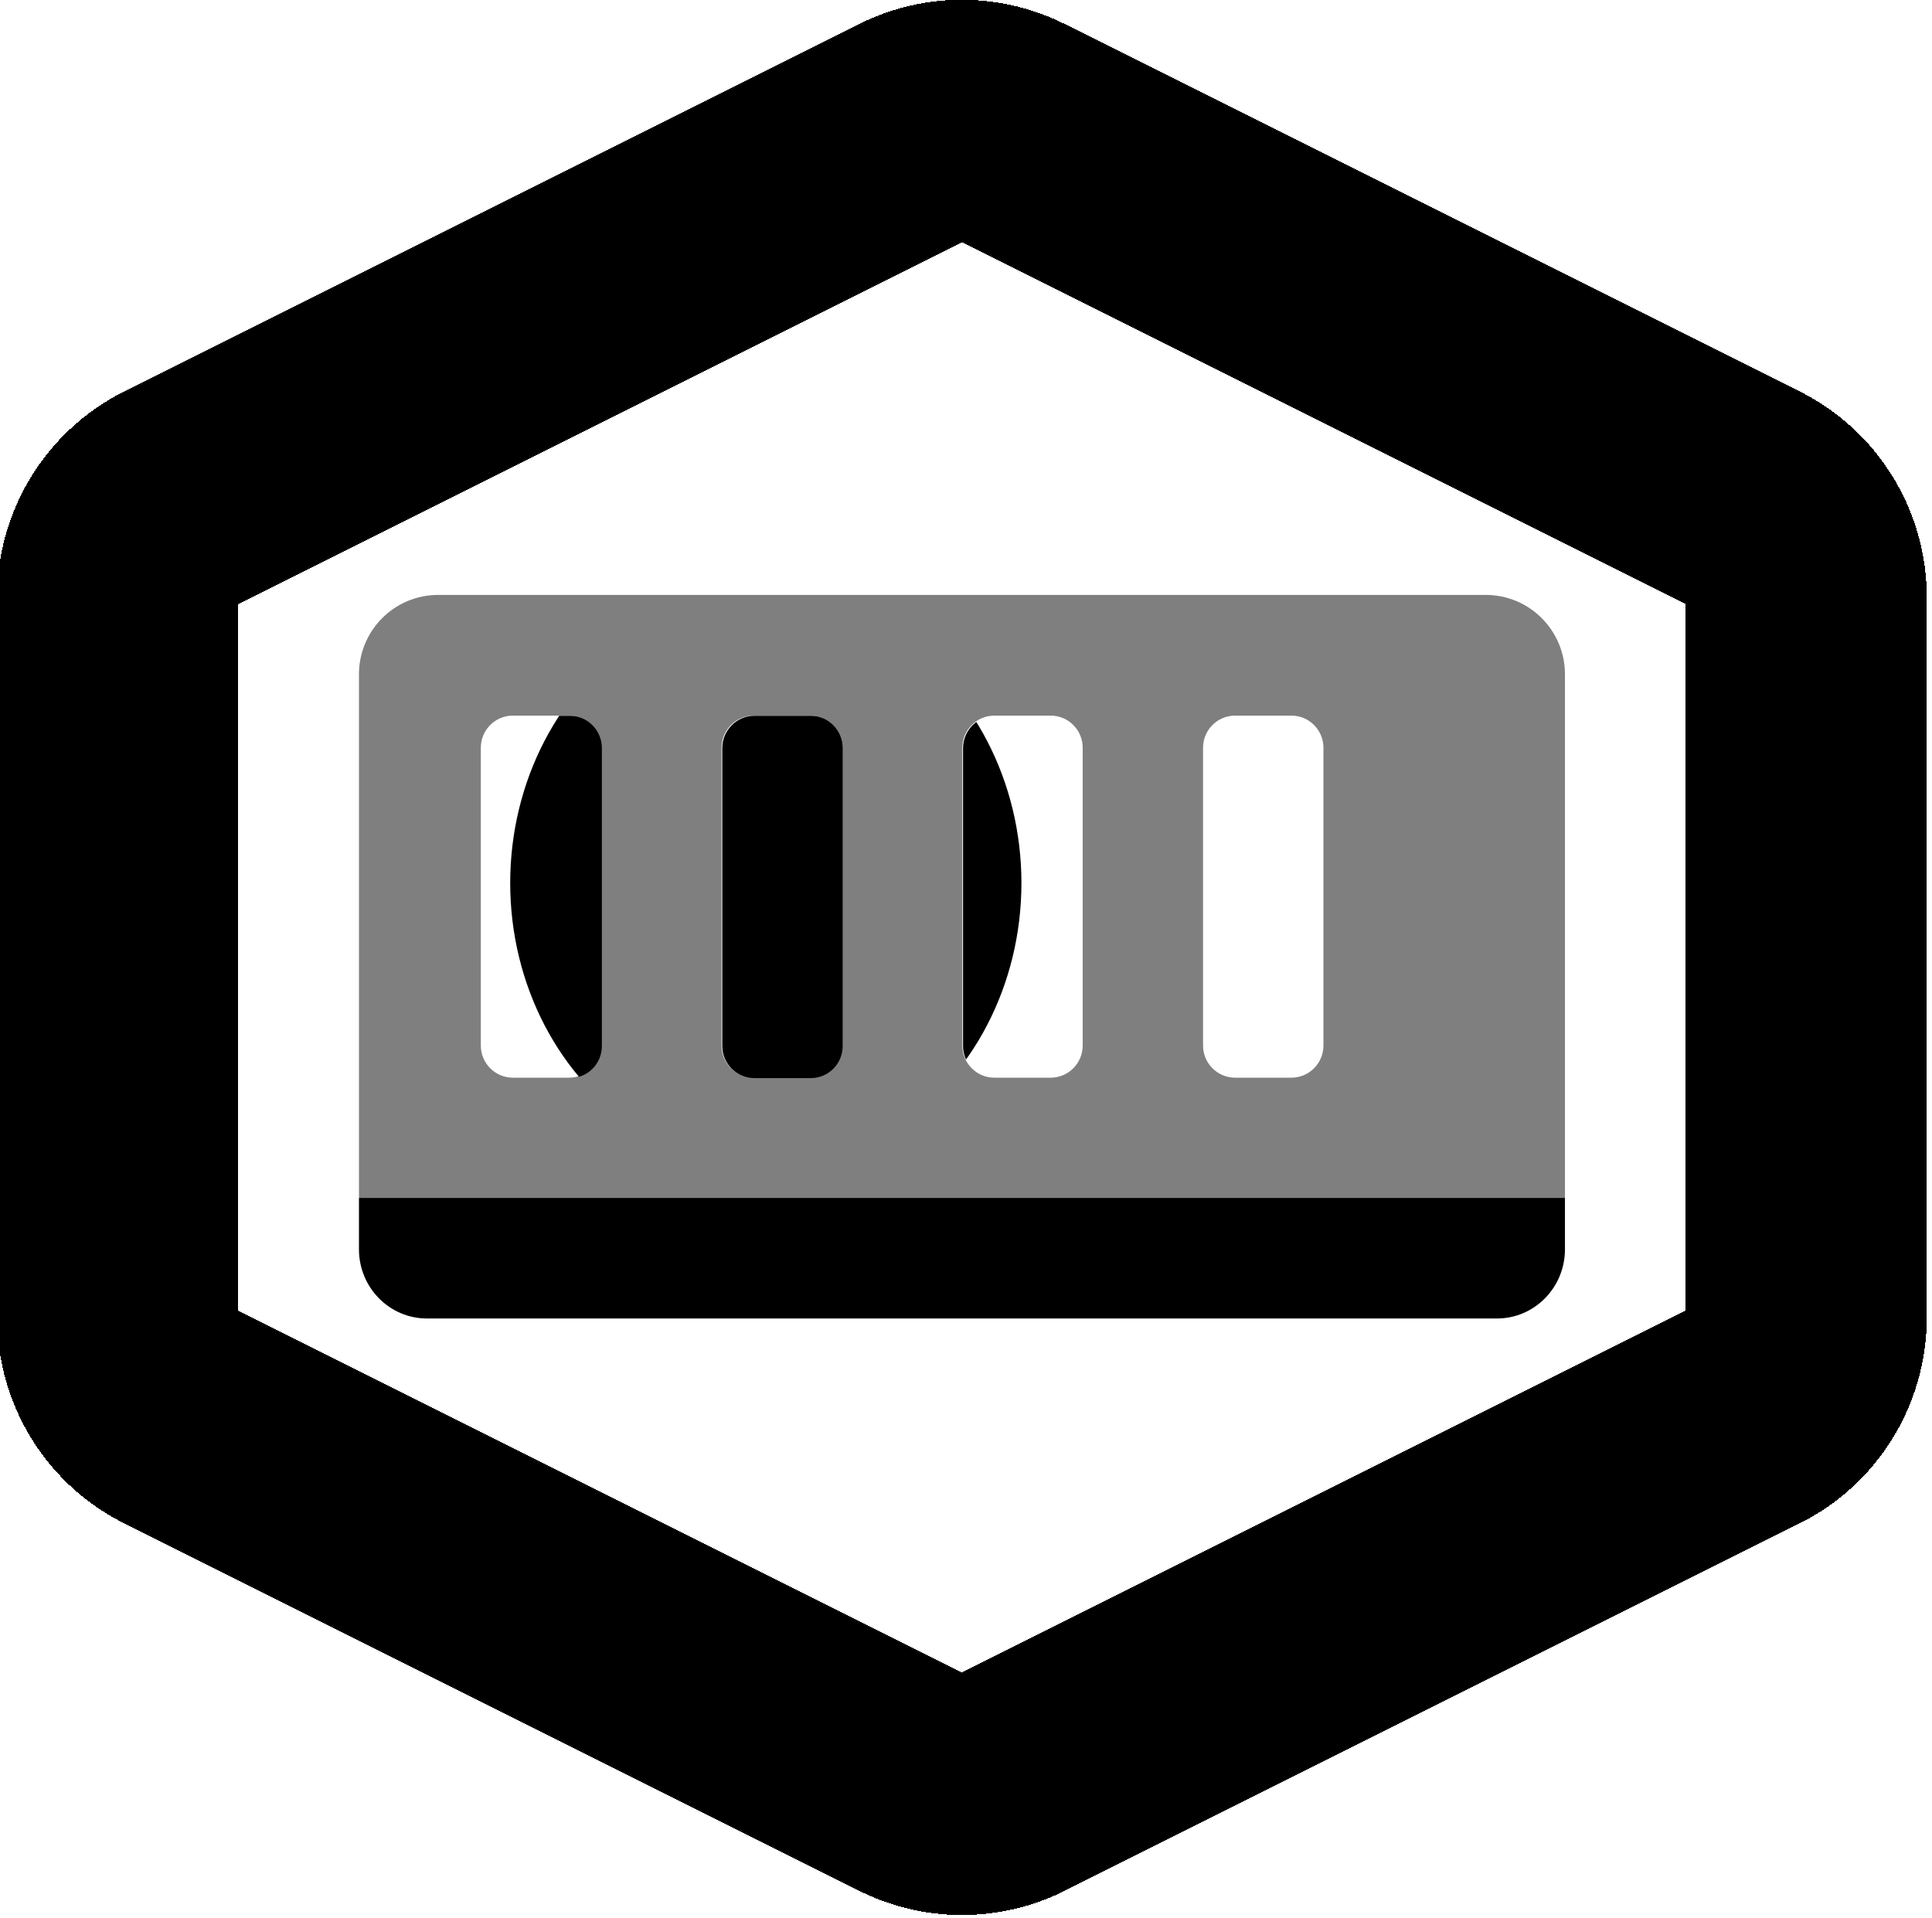 <?xml version="1.0" encoding="UTF-8" standalone="no"?>
<svg
   width="16"
   height="15.882"
   viewBox="0 0 16 15.882"
   fill="none"
   version="1.1"
   id="svg188"
   sodipodi:docname="tray-iconTemplate.svg"
   inkscape:version="1.2.2 (b0a8486541, 2022-12-01)"
   inkscape:export-filename="tray-icon-step2Template.png"
   inkscape:export-xdpi="96"
   inkscape:export-ydpi="96"
   xmlns:inkscape="http://www.inkscape.org/namespaces/inkscape"
   xmlns:sodipodi="http://sodipodi.sourceforge.net/DTD/sodipodi-0.dtd"
   xmlns="http://www.w3.org/2000/svg"
   xmlns:svg="http://www.w3.org/2000/svg">
  <defs
     id="defs192">
    <filter
       inkscape:collect="always"
       style="color-interpolation-filters:sRGB"
       id="filter1022"
       x="-0.425"
       y="-0.425"
       width="1.85"
       height="1.85">
      <feGaussianBlur
         inkscape:collect="always"
         stdDeviation="13.924"
         id="feGaussianBlur1024" />
    </filter>
    <clipPath
       clipPathUnits="userSpaceOnUse"
       id="clipPath2438">
      <path
         id="path2440"
         style="opacity:0.5;fill:#000000;stroke-width:11.444"
         d="m 448.457,165.285 c -2.709,0 -4.931,2.026 -4.931,4.471 v 41.285 c 0,2.445 2.222,4.439 4.931,4.439 h 8.702 c 2.709,0 4.895,-1.993 4.895,-4.439 v -41.285 c 0,-2.445 -2.185,-4.471 -4.895,-4.471 z m 37.055,0 c -2.709,0 -4.931,2.026 -4.931,4.471 v 41.285 c 0,2.445 2.222,4.439 4.931,4.439 h 8.702 c 2.709,0 4.895,-1.993 4.895,-4.439 v -41.285 c 0,-2.445 -2.185,-4.471 -4.895,-4.471 z m 37.055,0 c -2.709,0 -4.931,2.026 -4.931,4.471 v 41.285 c 0,2.445 2.222,4.439 4.931,4.439 h 8.702 c 2.709,0 4.931,-1.993 4.931,-4.439 v -41.285 c 0,-2.445 -2.222,-4.471 -4.931,-4.471 z m 37.055,0 c -2.709,0 -4.895,2.026 -4.895,4.471 v 41.285 c 0,2.445 2.185,4.439 4.895,4.439 h 8.702 c 2.709,0 4.931,-1.993 4.931,-4.439 v -41.285 c 0,-2.445 -2.222,-4.471 -4.931,-4.471 z" />
    </clipPath>
  </defs>
  <sodipodi:namedview
     id="namedview190"
     pagecolor="#ffffff"
     bordercolor="#666666"
     borderopacity="1.0"
     inkscape:showpageshadow="2"
     inkscape:pageopacity="0.0"
     inkscape:pagecheckerboard="0"
     inkscape:deskcolor="#d1d1d1"
     showgrid="false"
     inkscape:zoom="37.03125"
     inkscape:cx="7.1021097"
     inkscape:cy="12.340928"
     inkscape:window-width="2560"
     inkscape:window-height="1371"
     inkscape:window-x="0"
     inkscape:window-y="0"
     inkscape:window-maximized="1"
     inkscape:current-layer="g5225">
    <inkscape:grid
       type="xygrid"
       id="grid652" />
  </sodipodi:namedview>
  <g
     id="g69794"
     transform="matrix(0.047,0,0,0.047,-18.421,-1.203)"
     style="stroke-width:11.444">
    <g
       id="g5225"
       transform="translate(0,-0.122)">
      <circle
         style="mix-blend-mode:normal;fill:#000000;stroke:none;stroke-width:201.554;stroke-linecap:round;stroke-linejoin:bevel;stroke-miterlimit:4.4;filter:url(#filter1022)"
         id="path360"
         cx="487.284"
         cy="188.452"
         r="39.337"
         transform="matrix(1.145,0,0,1.272,-31.065,-58.397)"
         clip-path="url(#clipPath2438)" />
      <path
         id="path730"
         style="opacity:0.5;fill:#000000;stroke-width:11.444"
         d="m 469.148,130.55 c -7.717,0 -13.961,6.26 -13.961,13.998 v 92.252 h 212.5 v -92.252 c 0,-7.738 -6.243,-13.998 -13.961,-13.998 z m 13.145,21.267 h 9.942 c 3.101,0 5.634,2.54 5.634,5.649 v 52.502 c 0,3.109 -2.533,5.649 -5.634,5.649 h -9.942 c -3.101,0 -5.634,-2.54 -5.634,-5.649 v -52.502 c -1e-5,-3.109 2.532,-5.649 5.634,-5.649 z m 42.42,0 h 9.942 c 3.101,0 5.634,2.54 5.634,5.649 v 52.502 c 0,3.109 -2.533,5.649 -5.634,5.649 h -9.942 c -3.101,0 -5.634,-2.54 -5.634,-5.649 v -52.502 c -10e-6,-3.109 2.532,-5.649 5.634,-5.649 z m 42.42,0 h 9.942 c 3.101,0 5.634,2.54 5.634,5.649 v 52.502 c 0,3.109 -2.533,5.649 -5.634,5.649 h -9.942 c -3.101,0 -5.634,-2.54 -5.634,-5.649 v -52.502 c -10e-6,-3.109 2.532,-5.649 5.634,-5.649 z m 42.42,0 h 9.942 c 3.101,0 5.634,2.54 5.634,5.649 v 52.502 c 0,3.109 -2.533,5.649 -5.634,5.649 h -9.942 c -3.101,0 -5.634,-2.54 -5.634,-5.649 v -52.502 c -10e-6,-3.109 2.532,-5.649 5.634,-5.649 z"
         sodipodi:nodetypes="ssccsssssssssscsssssssscsssssssscsssssssscs" />
      <path
         d="m 455.187,236.8 h 212.5 v 9.065 c 0,6.73 -5.362,12.185 -11.976,12.185 H 467.163 c -6.614,0 -11.976,-5.455 -11.976,-12.185 z"
         fill="#472ea8"
         id="path728"
         style="fill:#000000;stroke-width:11.444"
         sodipodi:nodetypes="ccssssc" />
      <path
         style="color:#000000;fill:#000000;stroke-linecap:square;stroke-linejoin:round;-inkscape-stroke:none;shape-rendering:crispEdges"
         d="m 561.438,25.678 c -6.219,0 -12.428,1.437 -18.107,4.275 a 21.252,21.252 0 0 0 -0.002,0.002 L 413.826,94.697 a 21.252,21.252 0 0 0 -0.002,0 C 400.121,101.549 391.438,115.586 391.438,130.916 v 126.979 c 0,15.33 8.627,29.376 22.387,36.256 a 21.252,21.252 0 0 0 0.002,0 l 129.502,64.742 a 21.252,21.252 0 0 0 0.002,0.002 c 11.395,5.695 24.82,5.695 36.215,0 a 21.252,21.252 0 0 0 0.002,-0.002 l 129.502,-64.742 a 21.252,21.252 0 0 0 0.002,-0.002 c 13.758,-6.88 22.387,-20.923 22.387,-36.254 V 130.916 c 0,-15.33 -8.685,-29.367 -22.387,-36.219 a 21.252,21.252 0 0 0 -0.002,0 L 579.547,29.955 a 21.252,21.252 0 0 0 -0.002,-0.002 c -5.679,-2.839 -11.888,-4.275 -18.107,-4.275 z m 0,42.738 127.5,63.742 v 124.531 l -127.5,63.742 -127.5,-63.742 V 132.158 Z"
         id="path5436" />
    </g>
  </g>
</svg>
